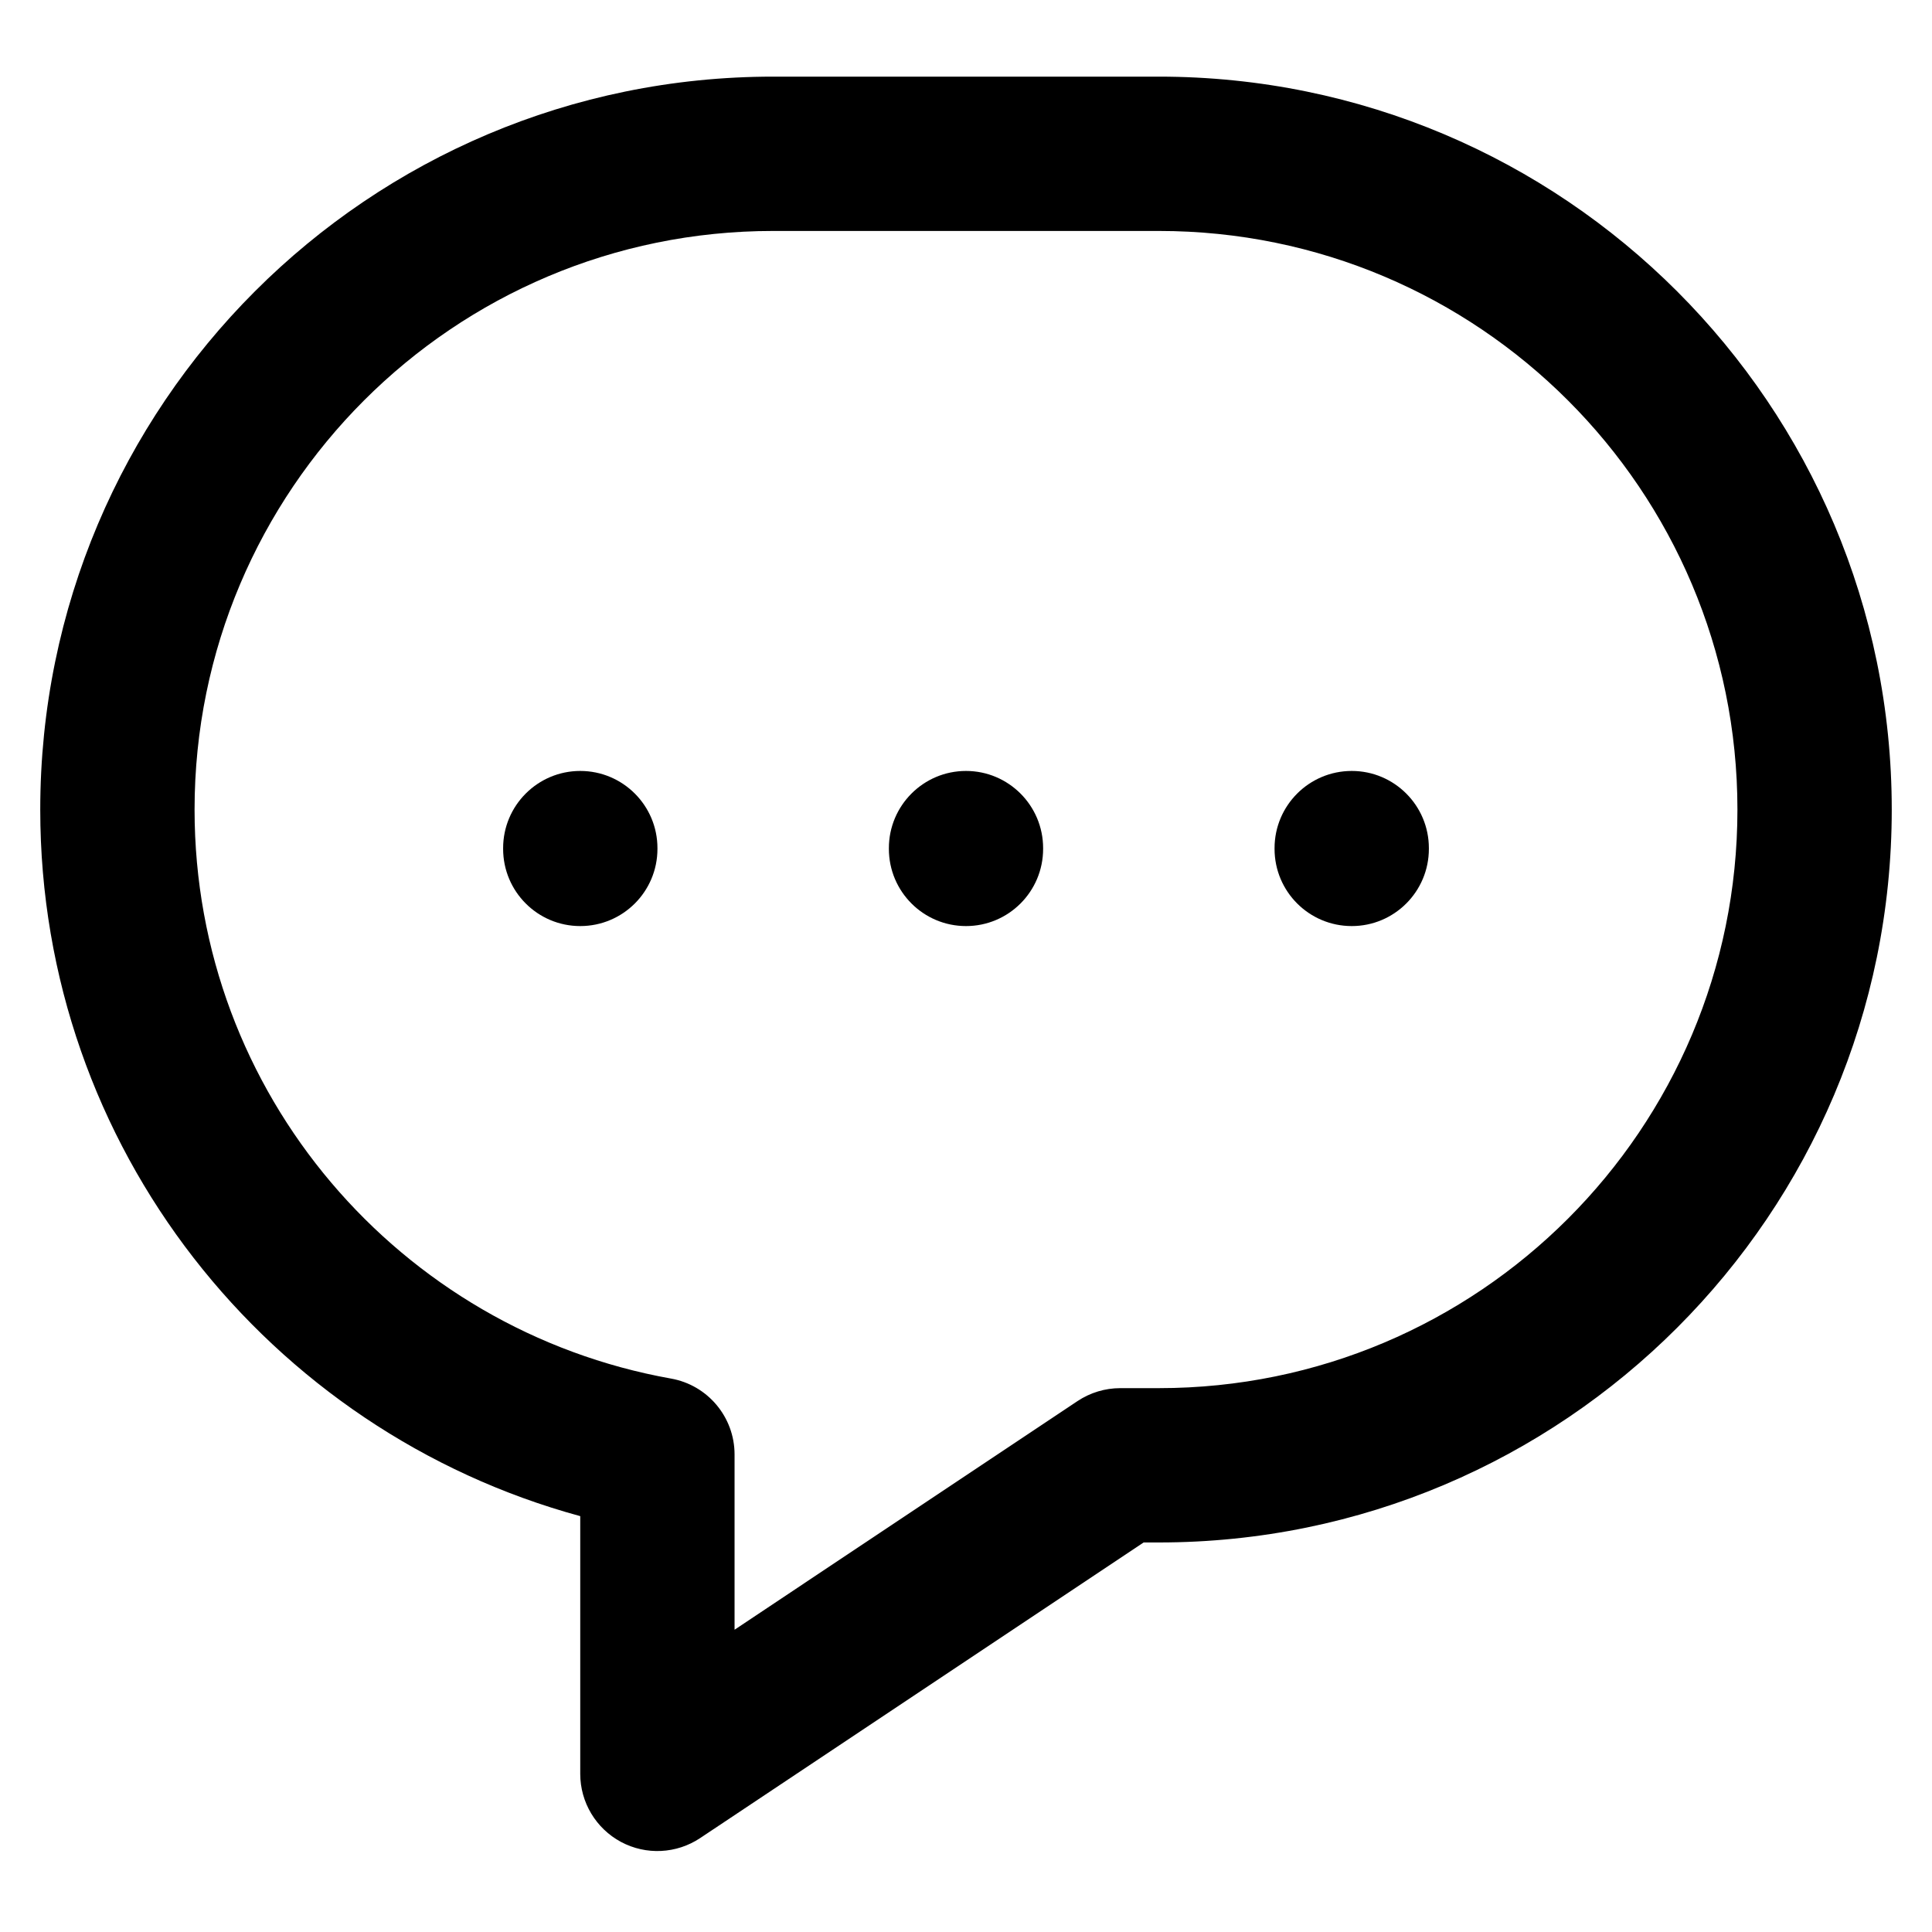 <svg
  xmlns="http://www.w3.org/2000/svg"
  width="24"
  height="24"
  viewBox="0 0 24 24"
  fill="none"
>
  <path
    fill-rule="evenodd"
    clip-rule="evenodd"
    d="M0.500 10.057 C0.500 5.029 4.576 0.952 9.604 0.952 H14.396 C19.424 0.952 23.500 5.029 23.500 10.057 C23.500 15.084 19.424 19.161 14.396 19.161 H14.207 L8.698 22.833 C8.404 23.029 8.026 23.048 7.714 22.881 C7.403 22.714 7.208 22.389 7.208 22.036 V18.834 C3.345 17.782 0.500 14.257 0.500 10.057 Z M9.604 2.869 C5.635 2.869 2.417 6.087 2.417 10.057 C2.417 13.590 4.970 16.524 8.335 17.125 C8.792 17.206 9.125 17.604 9.125 18.068 V20.245 L13.385 17.405 C13.543 17.300 13.727 17.244 13.917 17.244 H14.396 C18.365 17.244 21.583 14.026 21.583 10.057 C21.583 6.087 18.365 2.869 14.396 2.869 H9.604 Z"
    fill="currentColor"
  />
  <path
    fill-rule="evenodd"
    clip-rule="evenodd"
    d="M7.208 9.577 C7.738 9.577 8.167 10.007 8.167 10.536 V10.545 C8.167 11.075 7.738 11.504 7.208 11.504 C6.679 11.504 6.250 11.075 6.250 10.545 V10.536 C6.250 10.007 6.679 9.577 7.208 9.577 Z"
    fill="currentColor"
  />
  <path
    fill-rule="evenodd"
    clip-rule="evenodd"
    d="M12.000 9.577 C12.529 9.577 12.958 10.007 12.958 10.536 V10.545 C12.958 11.075 12.529 11.504 12.000 11.504 C11.471 11.504 11.042 11.075 11.042 10.545 V10.536 C11.042 10.007 11.471 9.577 12.000 9.577 Z"
    fill="currentColor"
  />
  <path
    fill-rule="evenodd"
    clip-rule="evenodd"
    d="M16.792 9.577 C17.321 9.577 17.750 10.007 17.750 10.536 V10.545 C17.750 11.075 17.321 11.504 16.792 11.504 C16.262 11.504 15.833 11.075 15.833 10.545 V10.536 C15.833 10.007 16.262 9.577 16.792 9.577 Z"
    fill="currentColor"
  />
</svg>
